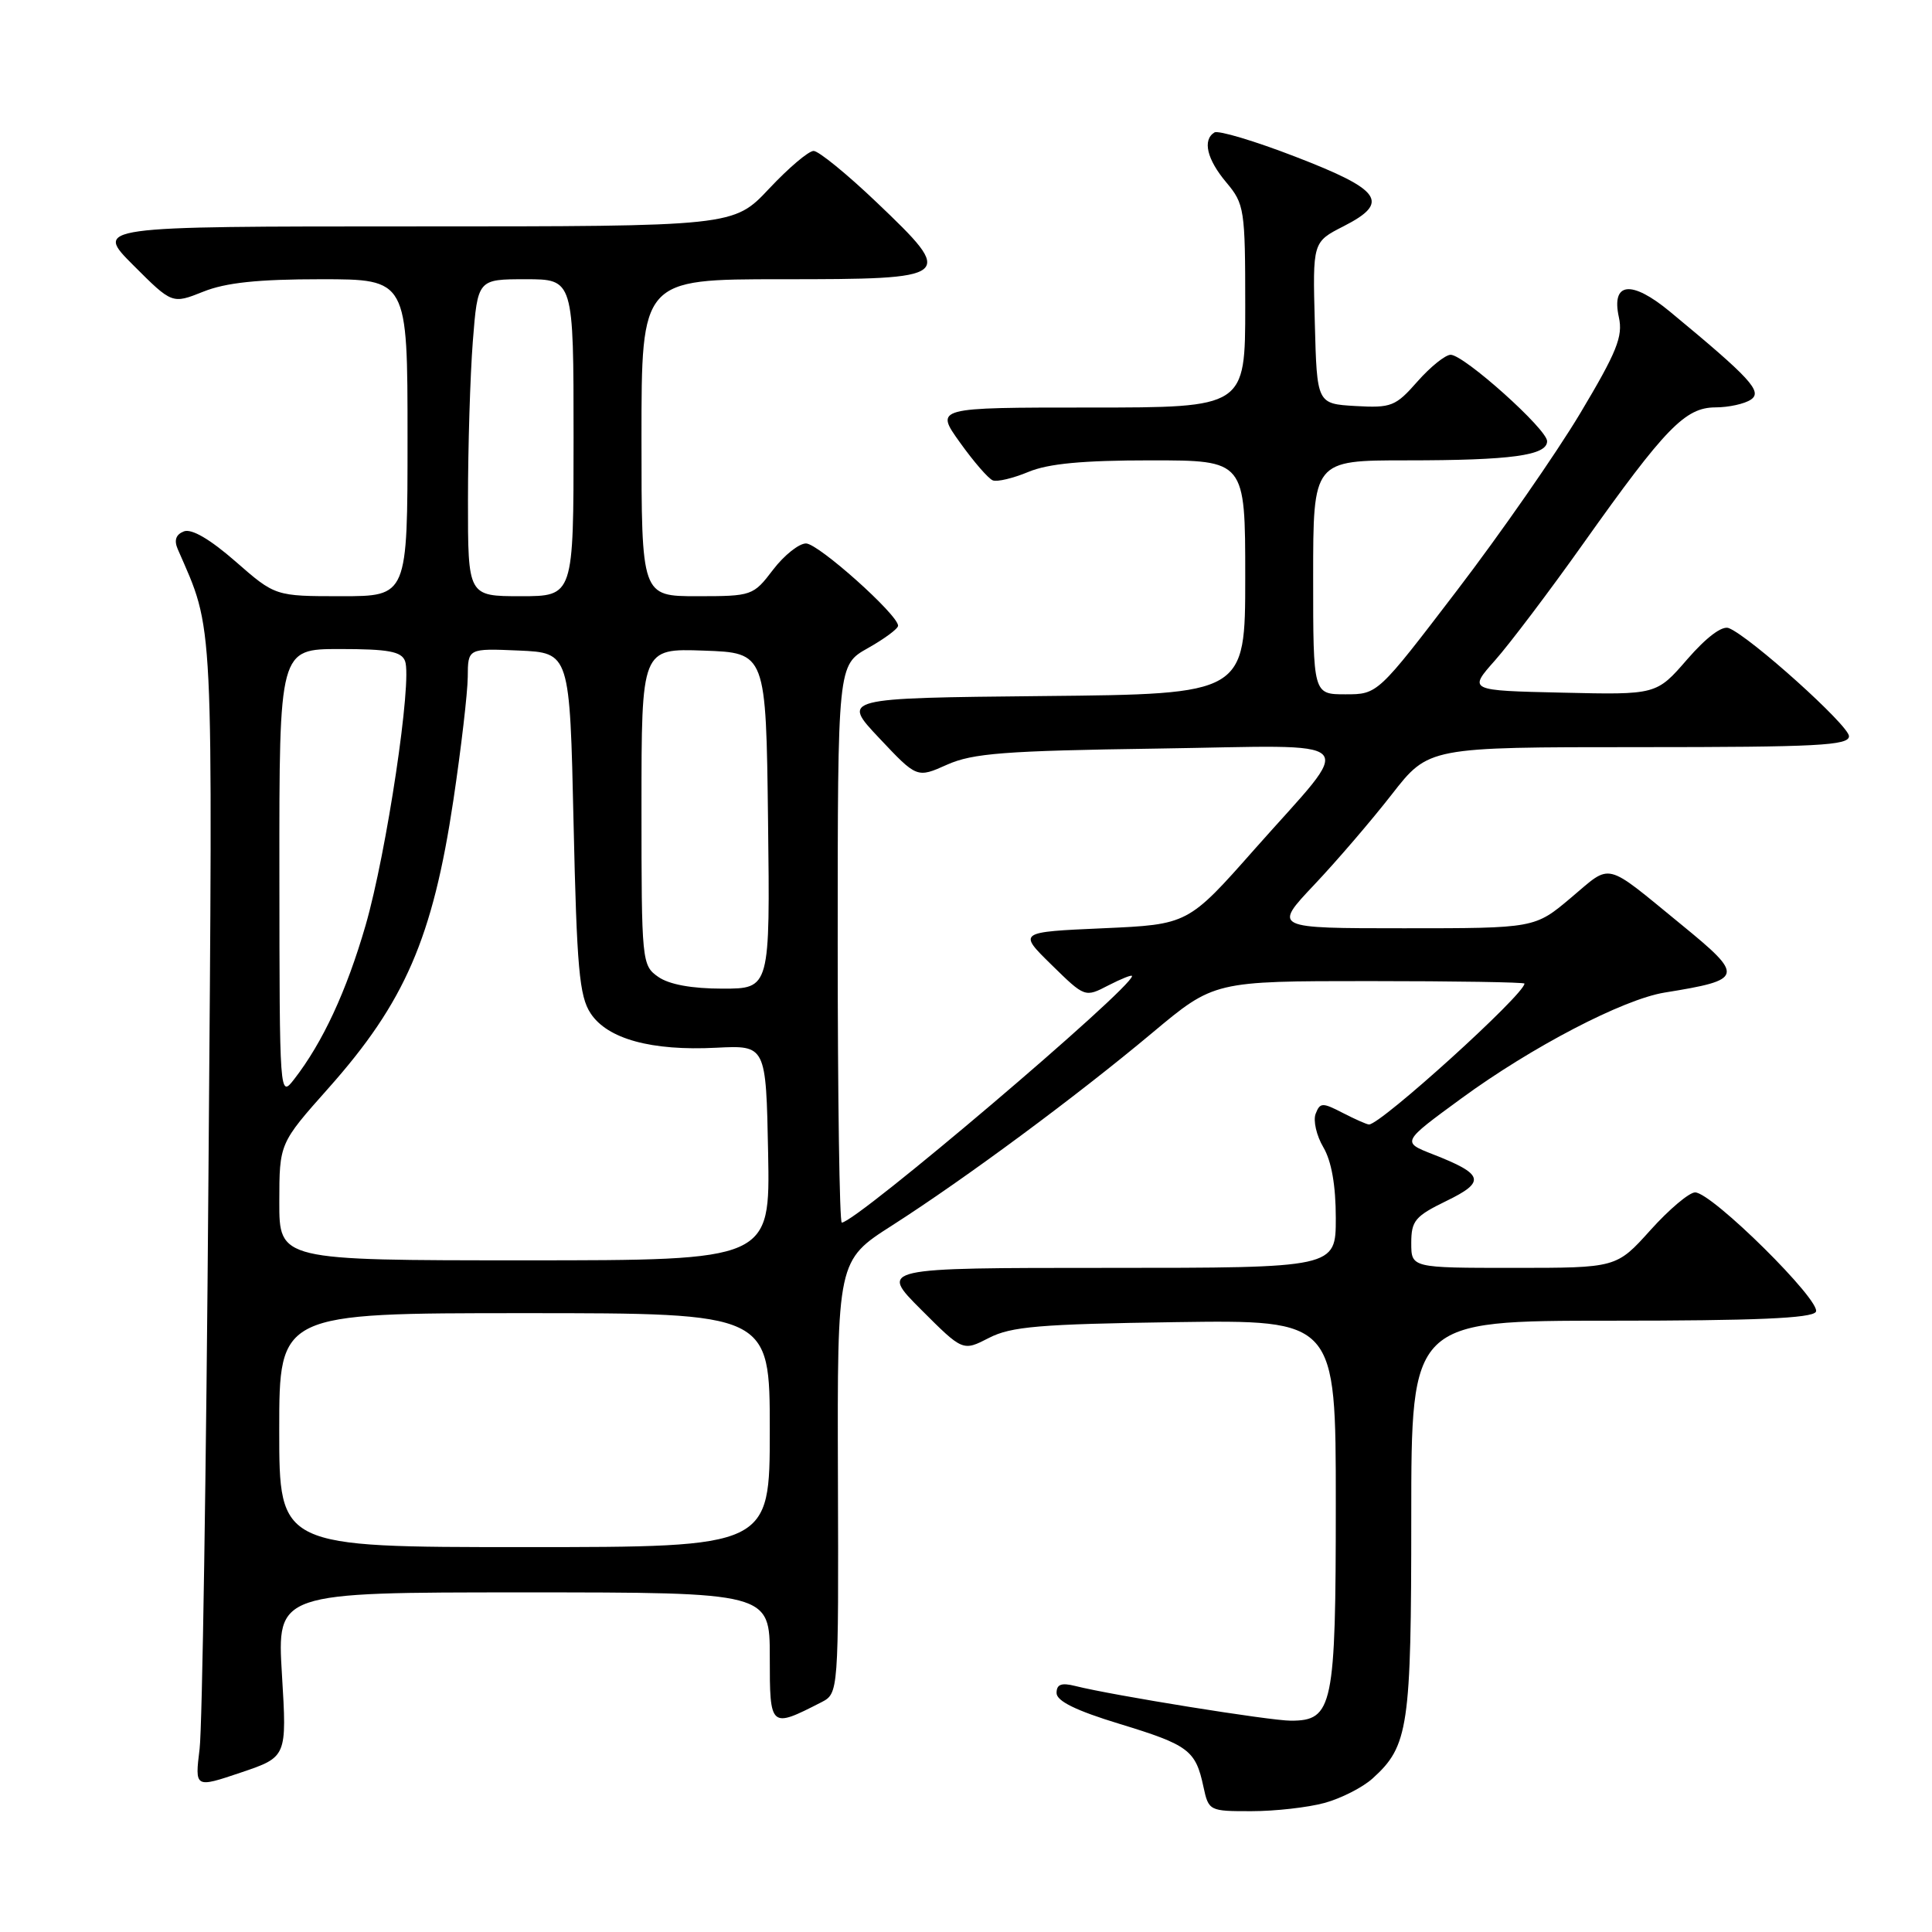 <?xml version="1.0" encoding="UTF-8" standalone="no"?>
<!DOCTYPE svg PUBLIC "-//W3C//DTD SVG 1.1//EN" "http://www.w3.org/Graphics/SVG/1.1/DTD/svg11.dtd" >
<svg xmlns="http://www.w3.org/2000/svg" xmlns:xlink="http://www.w3.org/1999/xlink" version="1.1" viewBox="0 0 256 256">
 <g >
 <path fill="currentColor"
d=" M 175.50 238.90 C 177.70 238.30 180.57 236.84 181.88 235.65 C 186.64 231.35 187.00 228.88 187.00 201.03 C 187.00 175.00 187.00 175.00 213.44 175.00 C 232.56 175.00 240.08 174.68 240.61 173.83 C 241.45 172.47 226.83 158.00 224.61 158.00 C 223.83 158.00 221.16 160.25 218.69 163.00 C 214.19 168.00 214.19 168.00 200.60 168.00 C 187.00 168.00 187.00 168.00 187.00 164.70 C 187.00 161.76 187.51 161.15 191.64 159.14 C 196.92 156.58 196.63 155.59 189.84 152.94 C 185.73 151.33 185.73 151.33 193.62 145.56 C 202.95 138.73 215.08 132.41 220.57 131.52 C 231.10 129.82 231.20 129.39 222.77 122.50 C 212.44 114.05 213.63 114.35 208.18 118.94 C 203.37 123.00 203.37 123.00 186.03 123.00 C 168.70 123.00 168.70 123.00 174.13 117.25 C 177.12 114.09 181.75 108.69 184.43 105.25 C 189.30 99.00 189.30 99.00 217.15 99.00 C 240.83 99.00 245.00 98.78 245.00 97.55 C 245.00 96.14 231.93 84.38 229.08 83.23 C 228.19 82.87 226.12 84.43 223.57 87.36 C 219.49 92.07 219.49 92.07 207.02 91.78 C 194.55 91.50 194.55 91.50 198.10 87.50 C 200.05 85.30 205.32 78.33 209.81 72.00 C 220.68 56.69 223.29 54.00 227.30 53.98 C 229.06 53.98 231.18 53.51 232.00 52.95 C 233.58 51.89 231.96 50.13 221.26 41.28 C 216.16 37.07 213.48 37.37 214.51 42.04 C 215.07 44.59 214.24 46.64 209.37 54.79 C 206.17 60.13 198.83 70.69 193.05 78.25 C 182.55 92.00 182.55 92.00 178.28 92.00 C 174.00 92.00 174.00 92.00 174.00 76.50 C 174.00 61.00 174.00 61.00 186.37 61.00 C 200.26 61.00 205.00 60.35 205.00 58.46 C 205.00 56.88 194.01 47.03 192.22 47.01 C 191.52 47.01 189.54 48.60 187.82 50.55 C 184.92 53.85 184.36 54.07 179.60 53.80 C 174.50 53.50 174.50 53.50 174.22 42.79 C 173.93 32.07 173.93 32.07 178.03 29.98 C 184.23 26.82 183.08 25.17 171.66 20.77 C 166.26 18.68 161.43 17.24 160.92 17.55 C 159.31 18.54 159.92 21.12 162.50 24.18 C 164.89 27.03 165.00 27.72 165.00 40.58 C 165.00 54.00 165.00 54.00 144.44 54.00 C 123.88 54.00 123.88 54.00 127.19 58.62 C 129.01 61.17 130.97 63.43 131.55 63.65 C 132.13 63.88 134.25 63.37 136.27 62.53 C 138.90 61.43 143.48 61.00 152.47 61.00 C 165.00 61.00 165.00 61.00 165.00 76.48 C 165.00 91.97 165.00 91.97 138.25 92.23 C 111.50 92.50 111.50 92.50 116.50 97.80 C 121.50 103.11 121.50 103.11 125.50 101.32 C 128.89 99.81 133.13 99.48 153.33 99.19 C 181.17 98.78 179.72 97.29 166.26 112.50 C 157.42 122.50 157.42 122.50 146.16 123.00 C 134.90 123.50 134.90 123.50 139.33 127.84 C 143.76 132.18 143.76 132.18 146.88 130.56 C 148.60 129.68 150.00 129.12 150.00 129.33 C 150.00 130.93 113.43 162.00 111.54 162.00 C 111.24 162.00 111.00 145.38 111.00 125.06 C 111.00 88.13 111.00 88.13 115.00 85.88 C 117.20 84.64 119.00 83.31 119.00 82.91 C 119.00 81.46 108.44 72.02 106.80 72.01 C 105.87 72.01 103.90 73.57 102.43 75.50 C 99.81 78.94 99.64 79.00 92.38 79.00 C 85.00 79.00 85.00 79.00 85.00 58.00 C 85.00 37.00 85.00 37.00 103.53 37.00 C 126.46 37.00 126.66 36.83 116.18 26.83 C 112.24 23.07 108.47 20.00 107.81 20.00 C 107.14 20.00 104.49 22.25 101.91 25.00 C 97.21 30.00 97.21 30.00 54.87 30.00 C 12.52 30.00 12.52 30.00 17.67 35.15 C 22.81 40.29 22.81 40.29 26.93 38.65 C 29.91 37.45 34.20 37.00 42.52 37.00 C 54.00 37.00 54.00 37.00 54.00 58.00 C 54.00 79.00 54.00 79.00 45.23 79.00 C 36.47 79.00 36.47 79.00 31.21 74.40 C 27.83 71.45 25.39 70.02 24.37 70.41 C 23.31 70.82 23.04 71.58 23.55 72.76 C 28.38 83.87 28.20 80.21 27.62 155.95 C 27.33 194.75 26.80 228.85 26.45 231.72 C 25.81 236.93 25.81 236.93 31.92 234.87 C 38.02 232.81 38.02 232.81 37.36 221.90 C 36.70 211.00 36.70 211.00 69.35 211.00 C 102.00 211.00 102.00 211.00 102.00 219.57 C 102.00 228.99 102.05 229.03 108.81 225.57 C 111.12 224.38 111.12 224.38 111.03 195.70 C 110.94 167.02 110.94 167.02 118.22 162.37 C 127.93 156.15 142.63 145.27 152.69 136.85 C 160.88 130.00 160.88 130.00 181.44 130.00 C 192.75 130.00 202.00 130.15 202.00 130.33 C 202.00 131.76 182.97 149.00 181.40 149.00 C 181.12 149.00 179.56 148.31 177.93 147.47 C 175.23 146.07 174.91 146.08 174.33 147.58 C 173.98 148.48 174.44 150.48 175.35 152.02 C 176.43 153.85 177.00 157.07 177.00 161.40 C 177.00 168.00 177.00 168.00 146.76 168.00 C 116.52 168.00 116.52 168.00 122.05 173.53 C 127.58 179.06 127.58 179.06 131.04 177.28 C 133.97 175.77 137.75 175.45 155.75 175.19 C 177.00 174.89 177.00 174.89 177.00 199.22 C 177.00 226.18 176.62 228.00 171.04 228.00 C 168.27 228.00 147.42 224.65 142.47 223.40 C 140.64 222.94 140.00 223.18 140.00 224.33 C 140.00 225.40 142.58 226.67 148.37 228.43 C 157.50 231.22 158.43 231.91 159.46 236.75 C 160.15 239.95 160.24 240.00 165.83 239.99 C 168.95 239.99 173.30 239.50 175.50 238.90 Z  M 37.00 189.50 C 37.00 174.00 37.00 174.00 69.50 174.00 C 102.00 174.00 102.00 174.00 102.00 189.50 C 102.00 205.00 102.00 205.00 69.50 205.00 C 37.00 205.00 37.00 205.00 37.00 189.50 Z  M 37.01 159.25 C 37.02 151.50 37.02 151.50 43.52 144.19 C 53.64 132.81 57.34 124.30 60.08 106.00 C 61.11 99.12 61.96 91.79 61.98 89.70 C 62.00 85.91 62.00 85.91 68.75 86.20 C 75.50 86.50 75.50 86.50 76.00 109.05 C 76.43 128.27 76.76 131.99 78.25 134.26 C 80.48 137.67 86.31 139.27 94.91 138.83 C 101.50 138.50 101.50 138.50 101.78 152.75 C 102.05 167.00 102.05 167.00 69.53 167.00 C 37.00 167.00 37.00 167.00 37.01 159.25 Z  M 37.02 115.75 C 37.00 86.00 37.00 86.00 45.03 86.00 C 51.44 86.00 53.19 86.32 53.67 87.59 C 54.65 90.13 51.23 112.97 48.44 122.62 C 45.91 131.35 42.76 138.13 38.98 143.00 C 37.05 145.49 37.04 145.38 37.02 115.75 Z  M 87.22 129.44 C 85.05 127.92 85.00 127.45 85.00 106.90 C 85.00 85.92 85.00 85.92 93.25 86.21 C 101.50 86.50 101.50 86.50 101.77 108.75 C 102.04 131.00 102.04 131.00 95.74 131.00 C 91.66 131.00 88.66 130.45 87.22 129.44 Z  M 62.01 66.25 C 62.01 59.24 62.30 49.79 62.65 45.25 C 63.30 37.00 63.30 37.00 69.65 37.00 C 76.00 37.00 76.00 37.00 76.00 58.00 C 76.00 79.00 76.00 79.00 69.00 79.00 C 62.00 79.00 62.00 79.00 62.01 66.25 Z "/>
</g>
</svg>